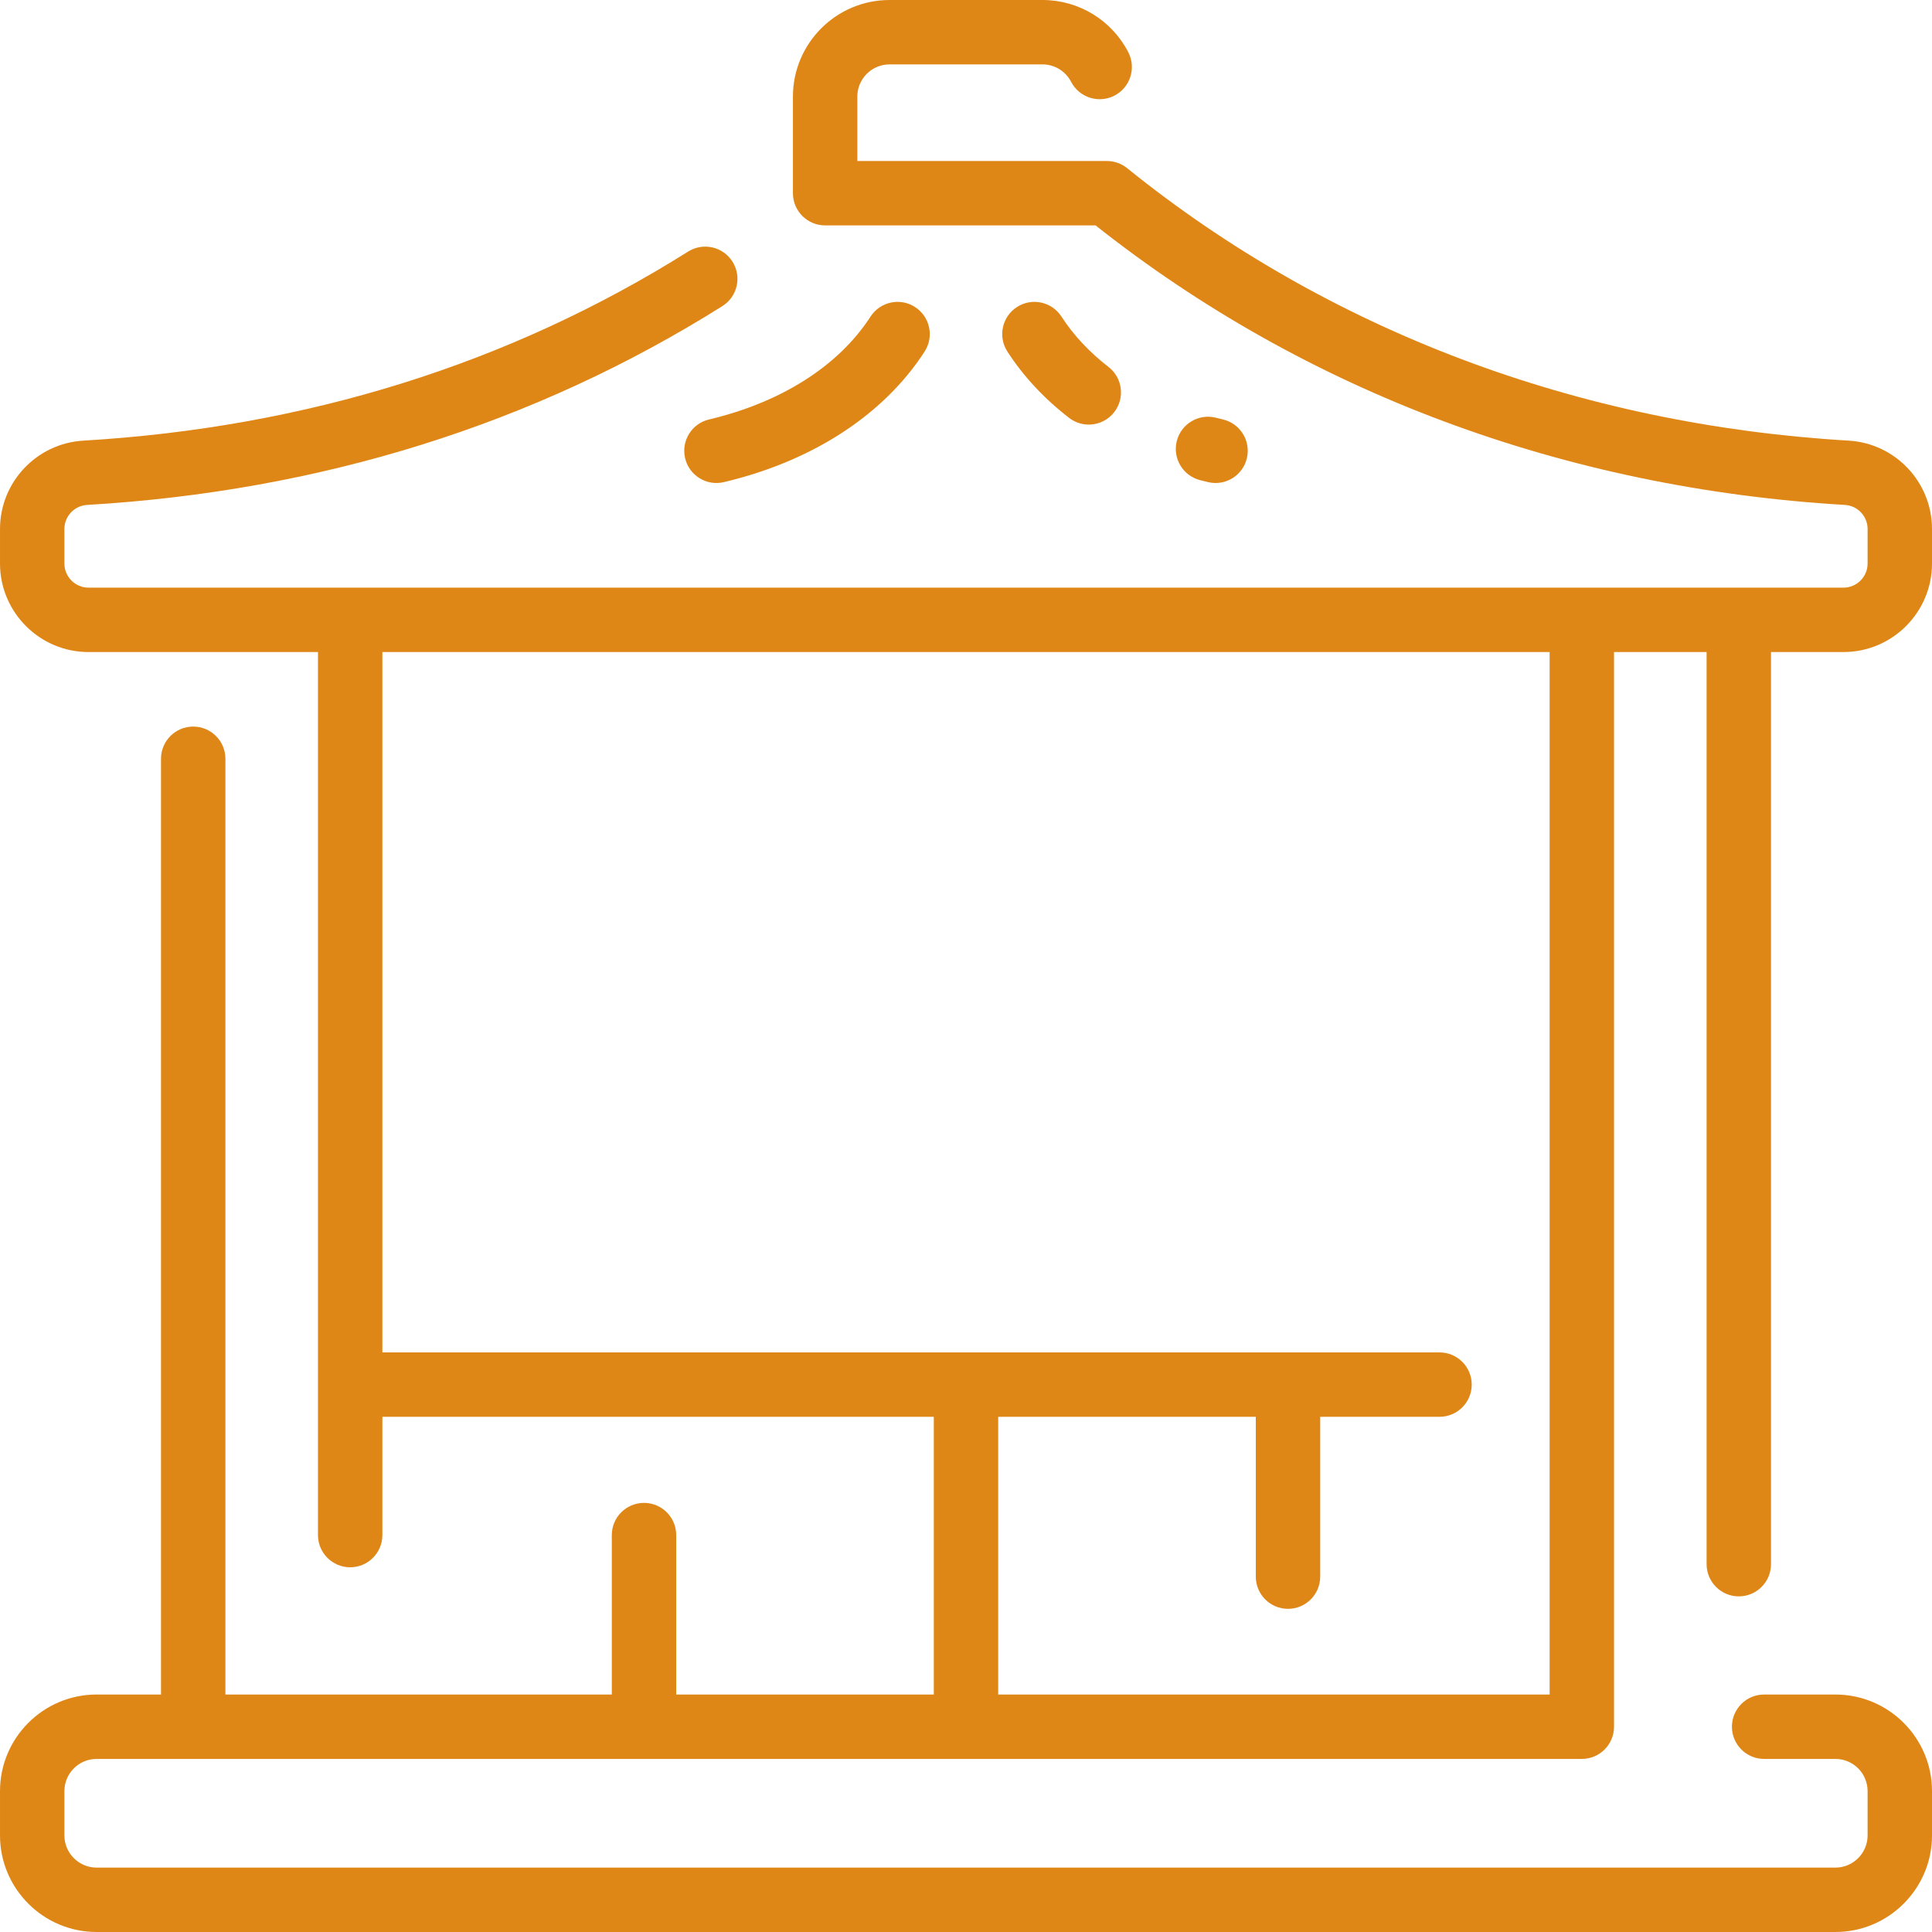 <?xml version="1.0"?>
<svg xmlns="http://www.w3.org/2000/svg" xmlns:xlink="http://www.w3.org/1999/xlink" xmlns:svgjs="http://svgjs.com/svgjs" version="1.1" width="512" height="512" x="0" y="0" viewBox="0 0 480 480" style="enable-background:new 0 0 512 512" xml:space="preserve"><g><g xmlns="http://www.w3.org/2000/svg"><path d="m432 396.613c4.418 0 8-3.582 8-8v-226.613h18c12.131 0 22-9.869 22-22v-8.573c0-11.624-9.092-21.266-20.698-21.952-67.326-3.977-129.319-27.387-179.278-67.701-1.423-1.148-3.196-1.774-5.024-1.774h-62v-16c0-4.411 3.589-8 8-8h38c3.002 0 5.727 1.658 7.111 4.328 2.033 3.922 6.861 5.454 10.785 3.419 3.922-2.034 5.453-6.862 3.419-10.785-4.146-7.995-12.313-12.962-21.315-12.962h-38c-13.233 0-24 10.766-24 24v24c0 4.418 3.582 8 8 8h67.195c52.176 41.33 116.482 65.331 186.163 69.447 3.164.187 5.642 2.813 5.642 5.979v8.574c0 3.308-2.691 6-6 6h-436c-3.309 0-6-2.692-6-6v-8.573c0-3.166 2.478-5.792 5.642-5.979 58.04-3.428 111.143-20.049 157.834-49.4 3.74-2.351 4.867-7.29 2.515-11.031-2.352-3.74-7.289-4.867-11.031-2.515-44.386 27.902-94.941 43.706-150.262 46.974-11.606.685-20.698 10.327-20.698 21.951v8.573c0 12.131 9.869 22 22 22h57v219.387c0 4.418 3.582 8 8 8s8-3.582 8-8v-29.387h137v69h-64v-39.613c0-4.418-3.582-8-8-8s-8 3.582-8 8v39.613h-96v-232.484c0-4.418-3.582-8-8-8s-8 3.582-8 8v232.484h-16c-13.233 0-24 10.766-24 24v11c0 13.234 10.767 24 24 24h432c13.233 0 24-10.766 24-24v-11c0-13.234-10.767-24-24-24h-17.709c-4.418 0-8 3.582-8 8s3.582 8 8 8h17.709c4.411 0 8 3.589 8 8v11c0 4.411-3.589 8-8 8h-432c-4.411 0-8-3.589-8-8v-11c0-4.411 3.589-8 8-8h369c4.418 0 8-3.582 8-8v-267h23v226.613c0 4.418 3.582 8 8 8zm-47 24.387h-137v-69h64v39.71c0 4.418 3.582 8 8 8s8-3.582 8-8v-39.71h29.645c4.418 0 8-3.582 8-8s-3.582-8-8-8h-262.645v-174h290z" fill="#df8716" data-original="#000000" style=""/><path d="m170.215 113.842c1.019 4.308 5.337 6.959 9.626 5.944 22.013-5.207 39.726-16.729 49.878-32.444 2.397-3.711 1.333-8.663-2.379-11.061-3.71-2.397-8.664-1.333-11.061 2.379-7.9 12.229-22.149 21.304-40.122 25.556-4.298 1.016-6.959 5.326-5.942 9.626z" fill="#df8716" data-original="#000000" style=""/><path d="m265.611 103.819c3.494 2.704 8.519 2.061 11.222-1.434s2.061-8.52-1.434-11.222c-4.777-3.695-8.707-7.902-11.68-12.504-2.397-3.711-7.349-4.776-11.061-2.379-3.711 2.397-4.776 7.35-2.378 11.061 3.959 6.128 9.117 11.672 15.331 16.478z" fill="#df8716" data-original="#000000" style=""/><path d="m300.158 119.785c4.3 1.017 8.61-1.645 9.627-5.943 1.017-4.3-1.644-8.61-5.943-9.627-.577-.136-1.15-.278-1.721-.425-4.275-1.101-8.641 1.472-9.743 5.751-1.103 4.279 1.473 8.641 5.751 9.743.673.173 1.349.34 2.029.501z" fill="#df8716" data-original="#000000" style=""/></g></g></svg>
